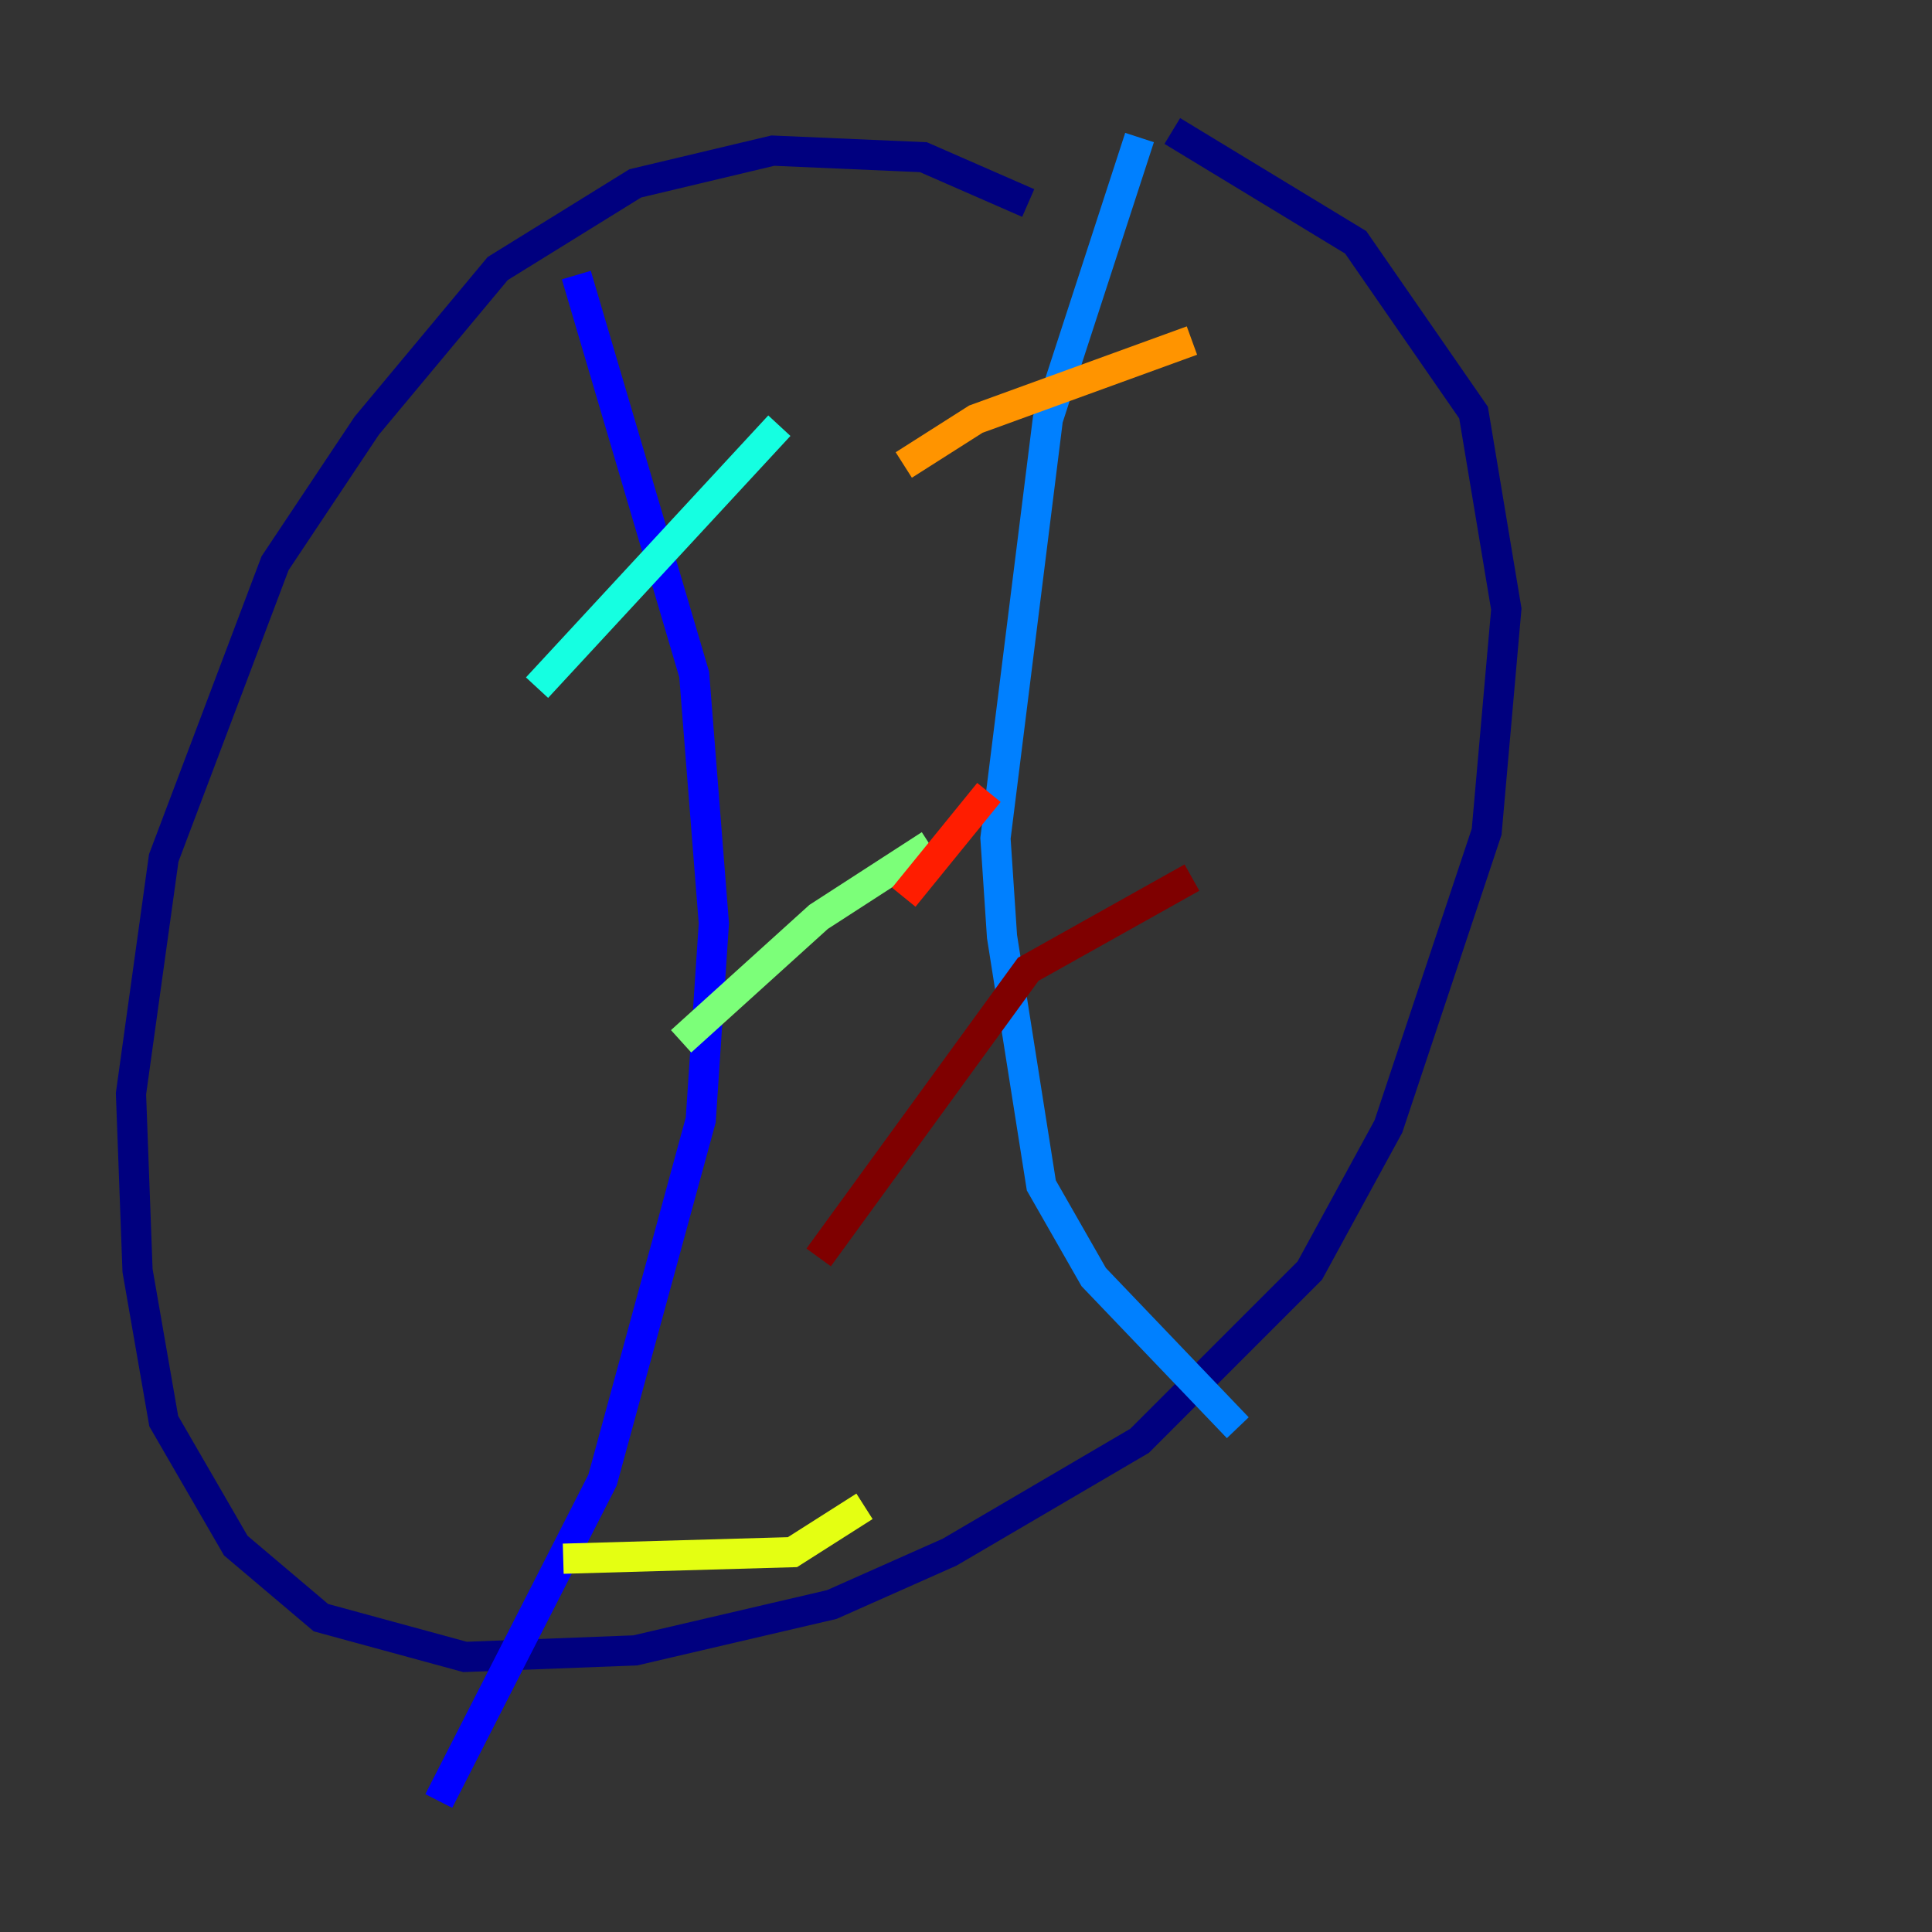 <?xml version="1.0" encoding="utf-8" ?>
<svg baseProfile="tiny" height="128" version="1.2" viewBox="0,0,128,128" width="128" xmlns="http://www.w3.org/2000/svg" xmlns:ev="http://www.w3.org/2001/xml-events" xmlns:xlink="http://www.w3.org/1999/xlink"><rect x="0" y="0" width="128" height="128" fill="#333333" stroke="none"/><defs /><polyline fill="none" points="68.122,13.451 61.18,10.414 51.2,9.98 42.088,12.149 32.976,17.79 24.298,28.203 18.224,37.315 10.848,56.841 8.678,72.461 9.112,84.176 10.848,94.156 15.62,102.4 21.261,107.173 30.807,109.776 42.088,109.342 55.105,106.305 62.915,102.834 75.498,95.458 86.78,84.176 91.986,74.63 98.495,55.105 99.797,40.352 97.627,27.336 89.817,16.054 77.668,8.678" stroke="#00007f" stroke-width="2" /><polyline fill="none" points="38.183,18.224 45.993,44.691 47.295,61.18 46.427,74.197 39.919,98.061 29.071,119.322" stroke="#0000ff" stroke-width="2" /><polyline fill="none" points="75.498,9.112 69.424,27.77 65.953,55.539 66.386,62.047 68.99,78.536 72.461,84.61 82.007,94.59" stroke="#0080ff" stroke-width="2" /><polyline fill="none" points="35.58,45.559 51.634,28.203" stroke="#15ffe1" stroke-width="2" /><polyline fill="none" points="45.125,68.99 54.237,60.746 61.614,55.973" stroke="#7cff79" stroke-width="2" /><polyline fill="none" points="37.315,103.268 52.502,102.834 57.275,99.797" stroke="#e4ff12" stroke-width="2" /><polyline fill="none" points="78.969,22.563 64.651,27.77 59.878,30.807" stroke="#ff9400" stroke-width="2" /><polyline fill="none" points="65.519,52.502 59.878,59.444" stroke="#ff1d00" stroke-width="2" /><polyline fill="none" points="78.969,58.142 68.122,64.217 54.237,83.308" stroke="#7f0000" stroke-width="2" /></svg>